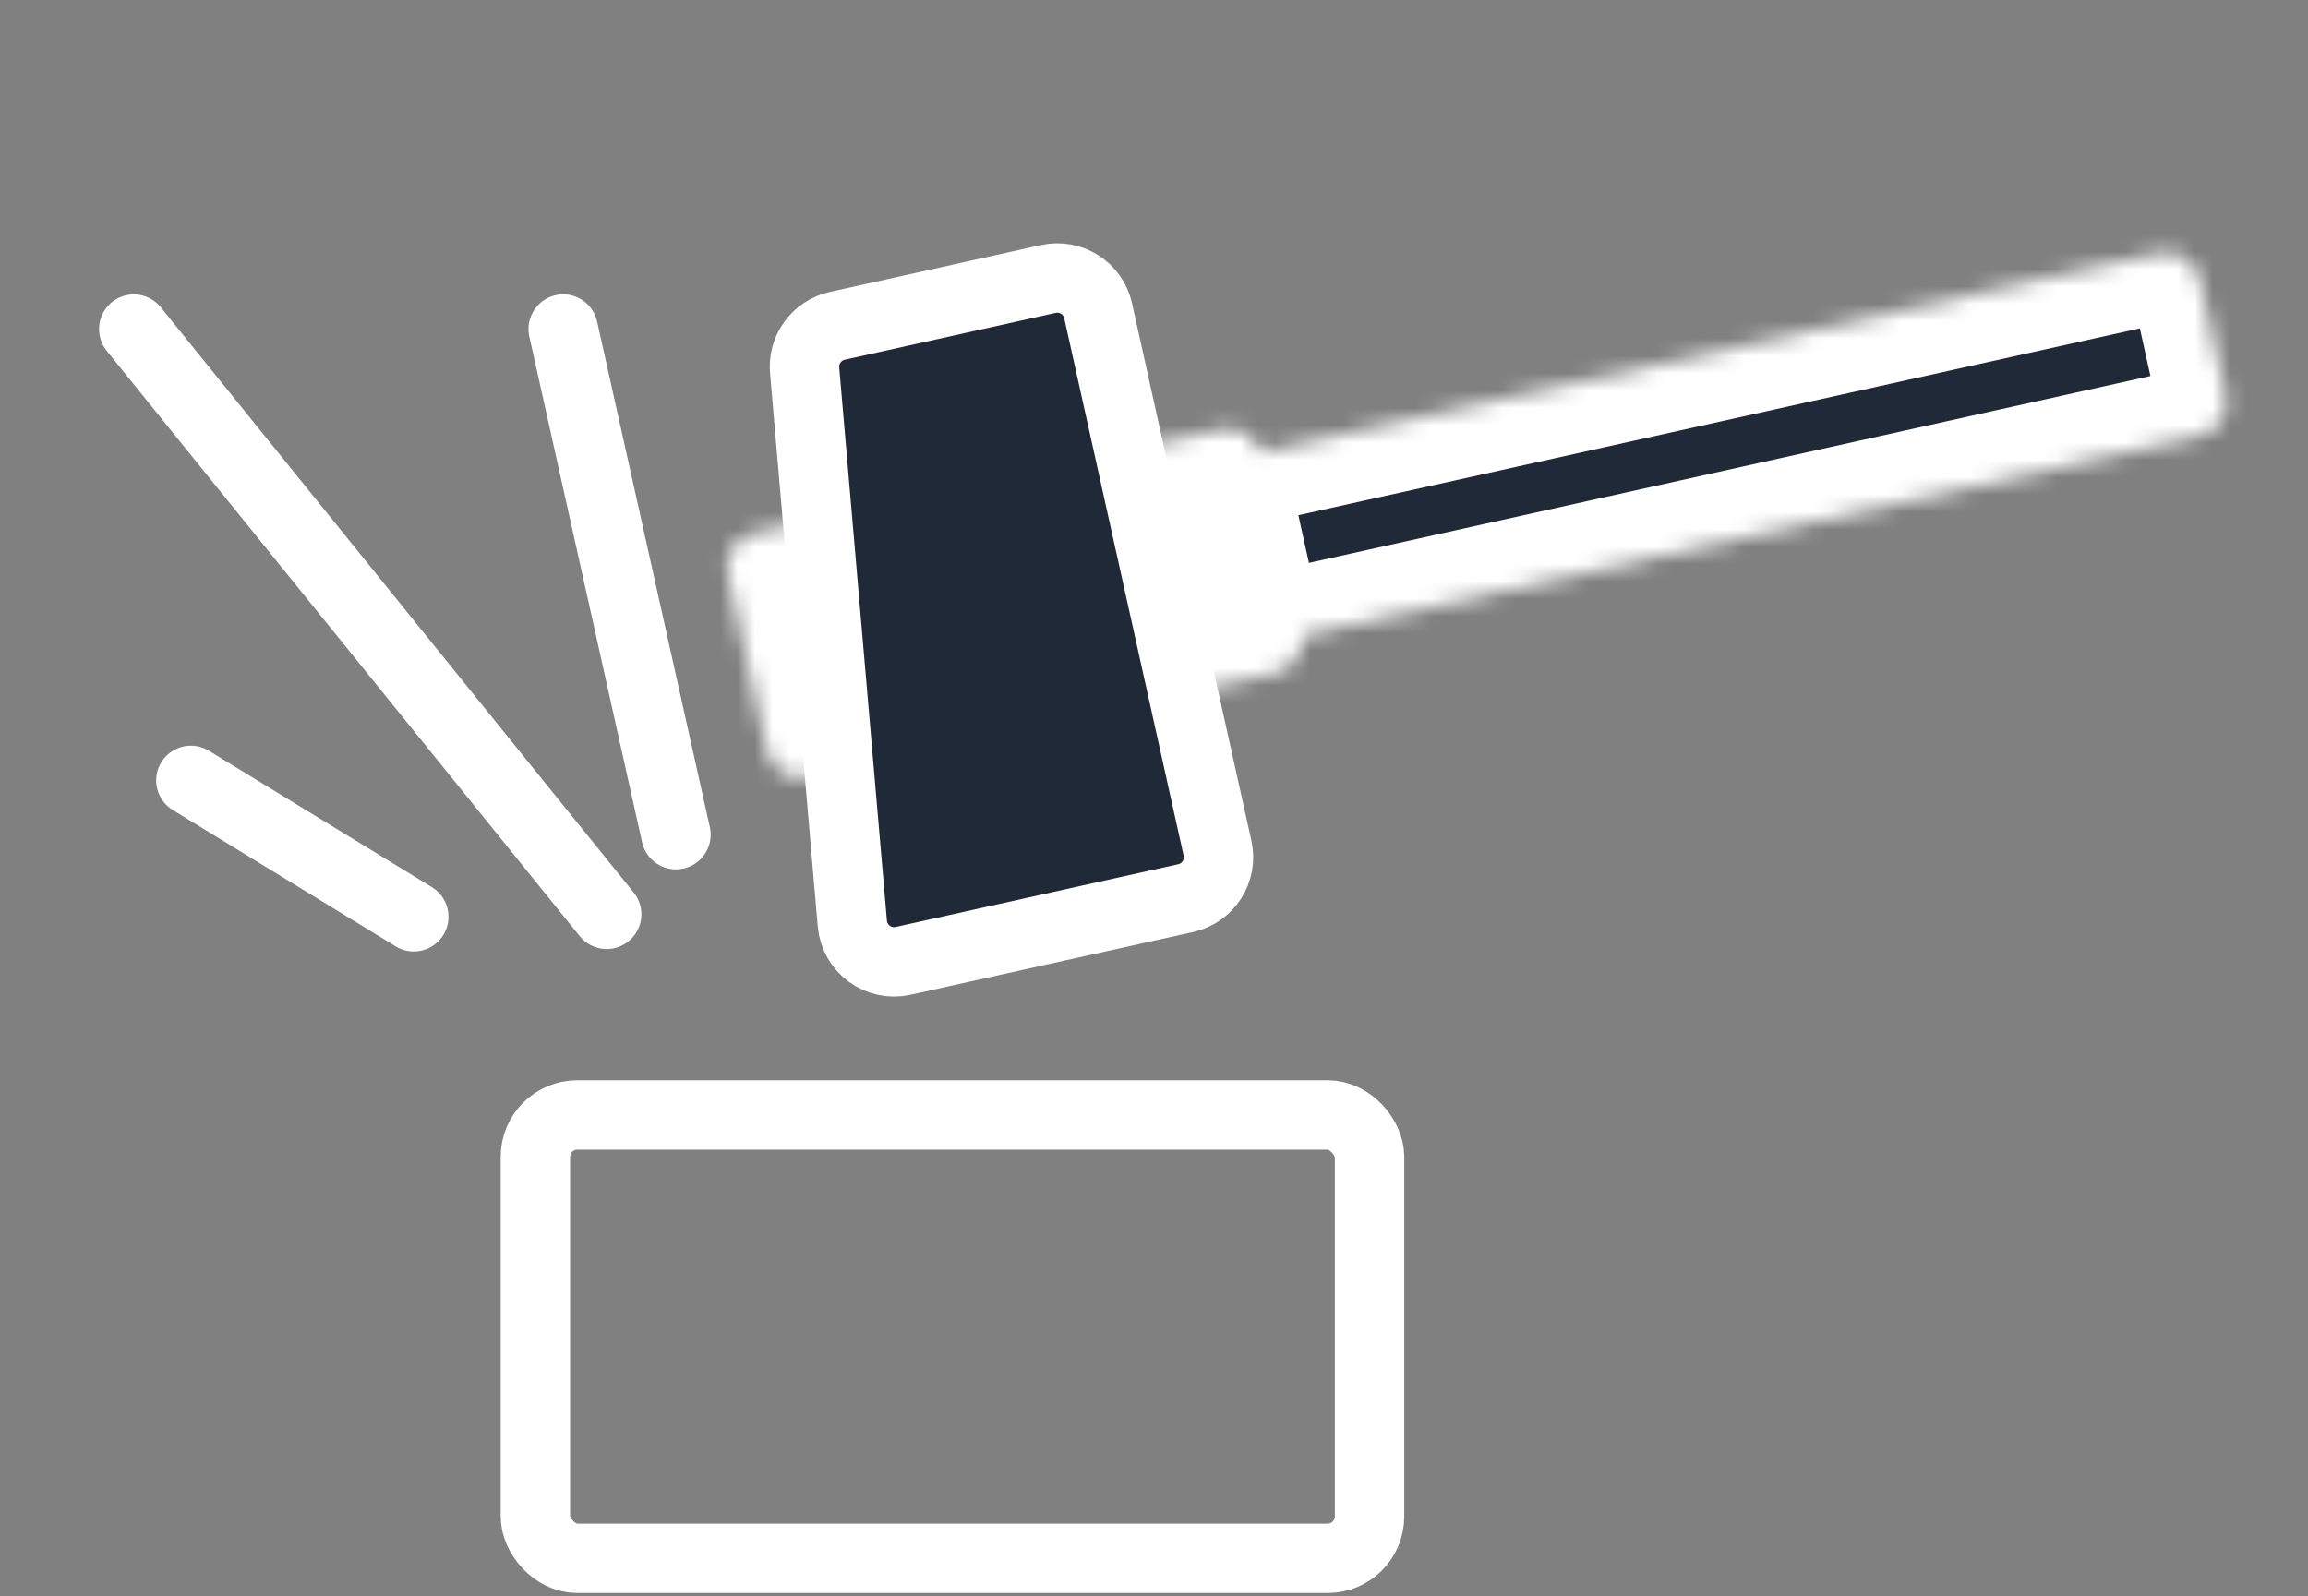 <svg width="133" height="92" viewBox="0 0 133 92" fill="none" xmlns="http://www.w3.org/2000/svg">
<rect x="0" y="0" width="133" height="92" fill="#808080" stroke="none"/>
<g id="Group 1321315597">
<g id="Group 1321315595">
<g id="Rectangle 2910">
<mask id="path-1-inside-1_7161_6162" fill="white">
<path d="M47.656 29.781L43.451 30.715C42.373 30.955 41.693 32.023 41.932 33.101L44.191 43.272C44.43 44.35 45.498 45.03 46.577 44.79L50.782 43.856L47.656 29.781Z"/>
</mask>
<path d="M47.656 29.781L43.451 30.715C42.373 30.955 41.693 32.023 41.932 33.101L44.191 43.272C44.43 44.35 45.498 45.03 46.577 44.79L50.782 43.856L47.656 29.781Z" fill="#1F2937" stroke="white" stroke-width="6.308" mask="url(#path-1-inside-1_7161_6162)"/>
</g>
<path id="Rectangle 2911" d="M46.368 21.341C46.264 20.136 47.068 19.041 48.249 18.779L60.403 16.079C61.704 15.79 62.992 16.61 63.281 17.911L70.16 48.882C70.449 50.183 69.628 51.472 68.328 51.761L52.044 55.377C50.62 55.694 49.243 54.683 49.117 53.229L46.368 21.341Z" fill="#1F2937" stroke="white" stroke-width="4"/>
<g id="Rectangle 2912">
<mask id="path-3-inside-2_7161_6162" fill="white">
<path d="M65.25 25.875L70.335 24.746C71.413 24.506 72.482 25.186 72.721 26.264L74.98 36.435C75.219 37.513 74.54 38.581 73.461 38.821L68.376 39.95L65.25 25.875Z"/>
</mask>
<path d="M65.25 25.875L70.335 24.746C71.413 24.506 72.482 25.186 72.721 26.264L74.98 36.435C75.219 37.513 74.54 38.581 73.461 38.821L68.376 39.95L65.25 25.875Z" fill="#1F2937" stroke="white" stroke-width="7.209" mask="url(#path-3-inside-2_7161_6162)"/>
</g>
<g id="Rectangle 2913">
<mask id="path-4-inside-3_7161_6162" fill="white">
<path d="M70.047 26.656L124.395 14.586C125.473 14.346 126.542 15.026 126.781 16.105L128.258 22.756C128.498 23.834 127.818 24.903 126.74 25.142L72.391 37.213L70.047 26.656Z"/>
</mask>
<path d="M70.047 26.656L124.395 14.586C125.473 14.346 126.542 15.026 126.781 16.105L128.258 22.756C128.498 23.834 127.818 24.903 126.74 25.142L72.391 37.213L70.047 26.656Z" fill="#1F2937" stroke="white" stroke-width="8" mask="url(#path-4-inside-3_7161_6162)"/>
</g>
</g>
<rect id="Rectangle 2886" x="30.852" y="64.258" width="48.07" height="25.553" rx="2.413" stroke="white" stroke-width="4"/>
<g id="Group 1321315593">
<path id="Line 965" d="M23.844 52.836L11 44.977" stroke="white" stroke-width="4" stroke-linecap="round"/>
<path id="Line 966" d="M34.961 52.695L7.709 18.966" stroke="white" stroke-width="4" stroke-linecap="round"/>
<path id="Line 967" d="M38.953 48.105L32.455 18.963" stroke="white" stroke-width="4" stroke-linecap="round"/>
</g>
</g>
</svg>
